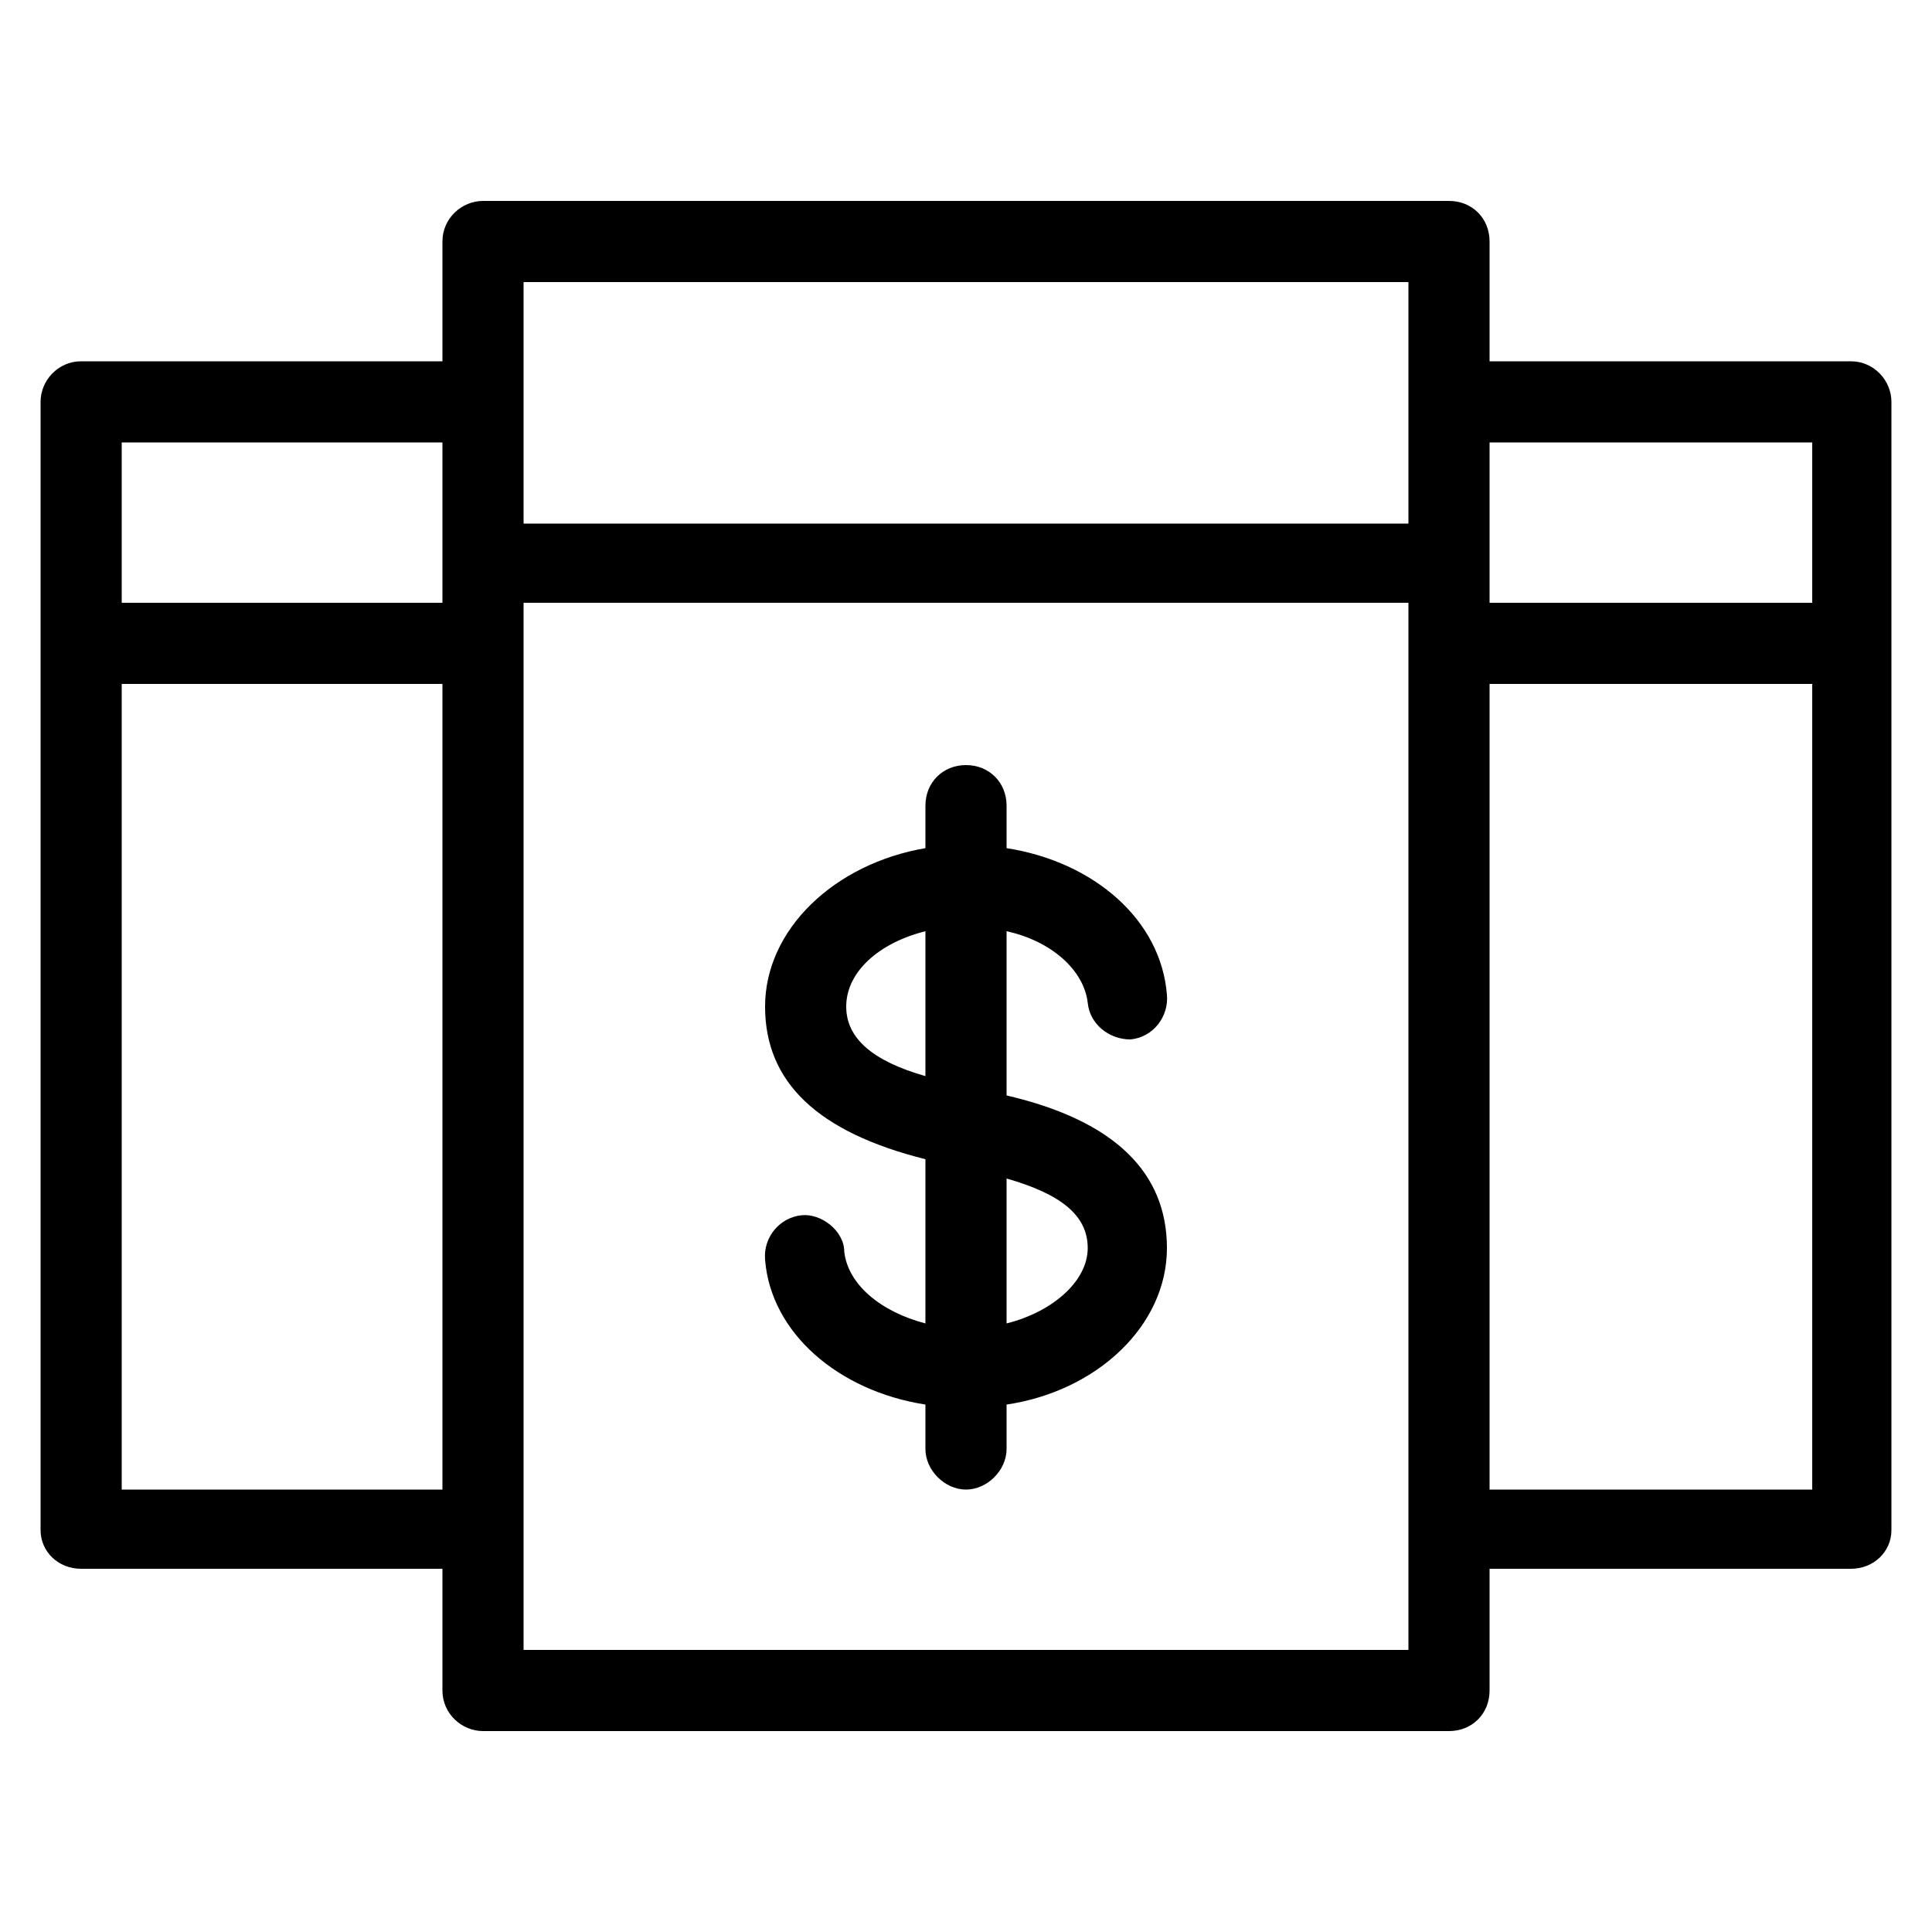  <svg version="1.1" xmlns="http://www.w3.org/2000/svg" width="32" height="32" viewBox="0 0 32 32">  <path d="M30.656 5.984h-5.984v-1.984c0-0.384-0.288-0.672-0.672-0.672h-16c-0.352 0-0.672 0.288-0.672 0.672v1.984h-5.984c-0.384 0-0.672 0.32-0.672 0.672v18.688c0 0.352 0.288 0.64 0.672 0.64h5.984v2.016c0 0.384 0.32 0.672 0.672 0.672h16c0.384 0 0.672-0.288 0.672-0.672v-2.016h5.984c0.384 0 0.672-0.288 0.672-0.64v-18.688c0-0.352-0.288-0.672-0.672-0.672zM30.016 7.328v2.656h-5.344v-2.656h5.344zM8.672 4.672h14.656v4h-14.656v-4zM7.328 7.328v2.656h-5.312v-2.656h5.312zM2.016 24.672v-13.344h5.312v13.344h-5.312zM23.328 27.328h-14.656v-17.344h14.656v17.344zM24.672 24.672v-13.344h5.344v13.344h-5.344zM16.672 18.144v-2.72c0.736 0.16 1.28 0.64 1.344 1.184 0.032 0.352 0.352 0.608 0.704 0.608 0.384-0.032 0.64-0.384 0.608-0.736-0.096-1.248-1.216-2.208-2.656-2.432v-0.704c0-0.384-0.288-0.672-0.672-0.672s-0.672 0.288-0.672 0.672v0.704c-1.504 0.256-2.656 1.344-2.656 2.624 0 1.248 0.864 2.080 2.656 2.528v2.72c-0.736-0.192-1.28-0.64-1.344-1.184 0-0.352-0.384-0.64-0.704-0.608-0.352 0.032-0.64 0.352-0.608 0.736 0.096 1.216 1.216 2.176 2.656 2.4v0.736c0 0.352 0.32 0.672 0.672 0.672s0.672-0.32 0.672-0.672v-0.736c1.504-0.224 2.656-1.312 2.656-2.592 0-1.248-0.864-2.112-2.656-2.528zM14.016 16.672c0-0.576 0.544-1.056 1.312-1.248v2.4c-0.896-0.256-1.312-0.64-1.312-1.152zM16.672 21.92v-2.4c0.896 0.256 1.344 0.608 1.344 1.152s-0.576 1.056-1.344 1.248z"></path> </svg> 